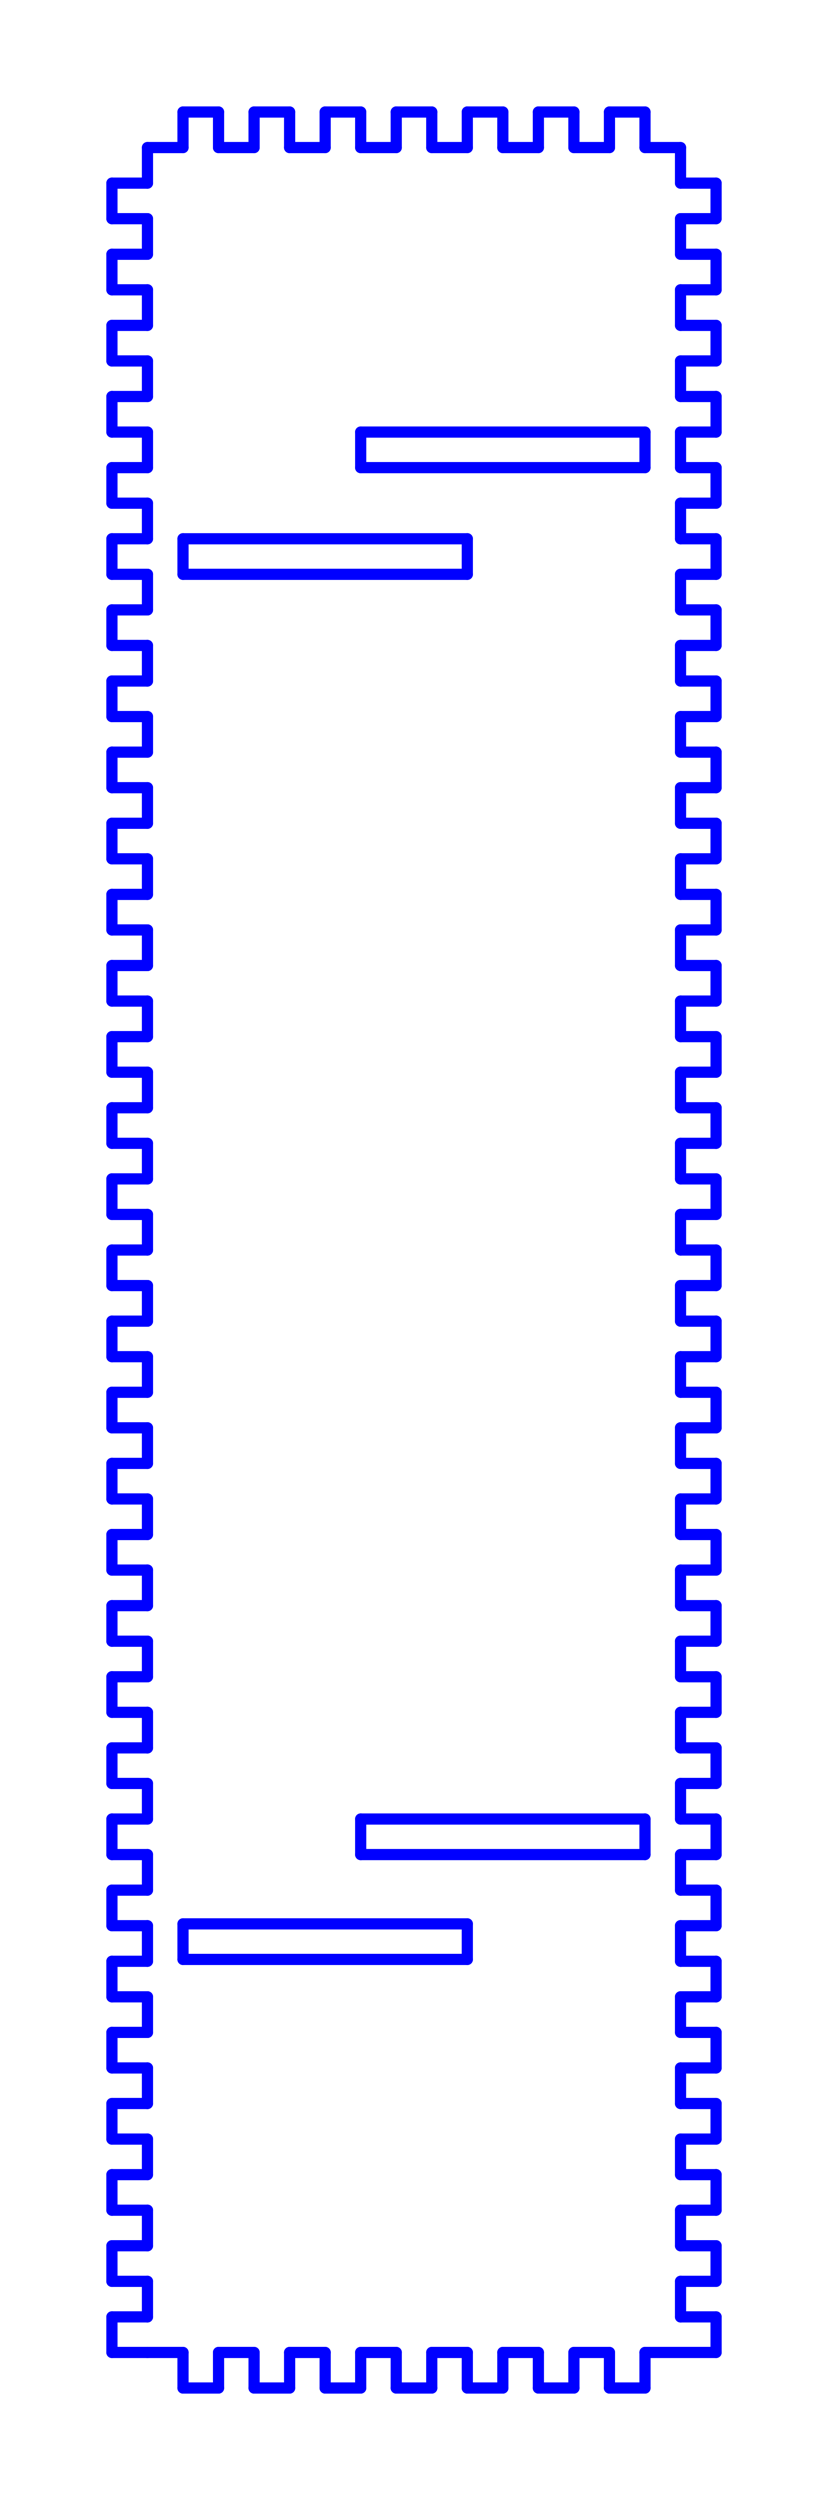 <svg xmlns="http://www.w3.org/2000/svg" xmlns:xlink="http://www.w3.org/1999/xlink" width="279.591" height="843.591" version="1.1" viewBox="0 0 73.975 223.2"><desc>Output from Flights of Ideas SVG Sketchup Plugin</desc><g id="face0" fill="none" stroke="#00F" stroke-dasharray="none" stroke-linecap="round" stroke-linejoin="round" stroke-miterlimit="4" stroke-width="1"><line x1="10" x2="10" y1="206.85" y2="210.025"/><line x1="10" x2="13.175" y1="210.025" y2="210.025"/><line x1="13.175" x2="16.35" y1="210.025" y2="210.025"/><line x1="16.35" x2="16.35" y1="210.025" y2="213.2"/><line x1="16.35" x2="19.525" y1="213.2" y2="213.2"/><line x1="19.525" x2="19.525" y1="213.2" y2="210.025"/><line x1="19.525" x2="22.7" y1="210.025" y2="210.025"/><line x1="22.7" x2="22.7" y1="210.025" y2="213.2"/><line x1="22.7" x2="25.875" y1="213.2" y2="213.2"/><line x1="25.875" x2="25.875" y1="213.2" y2="210.025"/><line x1="25.875" x2="29.05" y1="210.025" y2="210.025"/><line x1="29.05" x2="29.05" y1="210.025" y2="213.2"/><line x1="29.05" x2="32.225" y1="213.2" y2="213.2"/><line x1="32.225" x2="32.225" y1="213.2" y2="210.025"/><line x1="32.225" x2="35.4" y1="210.025" y2="210.025"/><line x1="35.4" x2="35.4" y1="210.025" y2="213.2"/><line x1="35.4" x2="38.575" y1="213.2" y2="213.2"/><line x1="38.575" x2="38.575" y1="213.2" y2="210.025"/><line x1="38.575" x2="41.75" y1="210.025" y2="210.025"/><line x1="41.75" x2="41.75" y1="210.025" y2="213.2"/><line x1="41.75" x2="44.925" y1="213.2" y2="213.2"/><line x1="44.925" x2="44.925" y1="213.2" y2="210.025"/><line x1="44.925" x2="48.1" y1="210.025" y2="210.025"/><line x1="48.1" x2="48.1" y1="210.025" y2="213.2"/><line x1="48.1" x2="51.275" y1="213.2" y2="213.2"/><line x1="51.275" x2="51.275" y1="213.2" y2="210.025"/><line x1="51.275" x2="54.45" y1="210.025" y2="210.025"/><line x1="54.45" x2="54.45" y1="210.025" y2="213.2"/><line x1="54.45" x2="57.625" y1="213.2" y2="213.2"/><line x1="57.625" x2="57.625" y1="213.2" y2="210.025"/><line x1="57.625" x2="63.975" y1="210.025" y2="210.025"/><line x1="63.975" x2="63.975" y1="210.025" y2="206.85"/><line x1="63.975" x2="60.8" y1="206.85" y2="206.85"/><line x1="60.8" x2="60.8" y1="206.85" y2="203.675"/><line x1="60.8" x2="63.975" y1="203.675" y2="203.675"/><line x1="63.975" x2="63.975" y1="203.675" y2="200.5"/><line x1="63.975" x2="60.8" y1="200.5" y2="200.5"/><line x1="60.8" x2="60.8" y1="200.5" y2="197.325"/><line x1="60.8" x2="63.975" y1="197.325" y2="197.325"/><line x1="63.975" x2="63.975" y1="197.325" y2="194.15"/><line x1="63.975" x2="60.8" y1="194.15" y2="194.15"/><line x1="60.8" x2="60.8" y1="194.15" y2="190.975"/><line x1="60.8" x2="63.975" y1="190.975" y2="190.975"/><line x1="63.975" x2="63.975" y1="190.975" y2="187.8"/><line x1="63.975" x2="60.8" y1="187.8" y2="187.8"/><line x1="60.8" x2="60.8" y1="187.8" y2="184.625"/><line x1="60.8" x2="63.975" y1="184.625" y2="184.625"/><line x1="63.975" x2="63.975" y1="184.625" y2="181.45"/><line x1="63.975" x2="60.8" y1="181.45" y2="181.45"/><line x1="60.8" x2="60.8" y1="181.45" y2="178.275"/><line x1="60.8" x2="63.975" y1="178.275" y2="178.275"/><line x1="63.975" x2="63.975" y1="178.275" y2="175.1"/><line x1="63.975" x2="60.8" y1="175.1" y2="175.1"/><line x1="60.8" x2="60.8" y1="175.1" y2="171.925"/><line x1="60.8" x2="63.975" y1="171.925" y2="171.925"/><line x1="63.975" x2="63.975" y1="171.925" y2="168.75"/><line x1="63.975" x2="60.8" y1="168.75" y2="168.75"/><line x1="60.8" x2="60.8" y1="168.75" y2="165.575"/><line x1="60.8" x2="63.975" y1="165.575" y2="165.575"/><line x1="63.975" x2="63.975" y1="165.575" y2="162.4"/><line x1="63.975" x2="60.8" y1="162.4" y2="162.4"/><line x1="60.8" x2="60.8" y1="162.4" y2="159.225"/><line x1="60.8" x2="63.975" y1="159.225" y2="159.225"/><line x1="63.975" x2="63.975" y1="159.225" y2="156.05"/><line x1="63.975" x2="60.8" y1="156.05" y2="156.05"/><line x1="60.8" x2="60.8" y1="156.05" y2="152.875"/><line x1="60.8" x2="63.975" y1="152.875" y2="152.875"/><line x1="63.975" x2="63.975" y1="152.875" y2="149.7"/><line x1="63.975" x2="60.8" y1="149.7" y2="149.7"/><line x1="60.8" x2="60.8" y1="149.7" y2="146.525"/><line x1="60.8" x2="63.975" y1="146.525" y2="146.525"/><line x1="63.975" x2="63.975" y1="146.525" y2="143.35"/><line x1="63.975" x2="60.8" y1="143.35" y2="143.35"/><line x1="60.8" x2="60.8" y1="143.35" y2="140.175"/><line x1="60.8" x2="63.975" y1="140.175" y2="140.175"/><line x1="63.975" x2="63.975" y1="140.175" y2="137"/><line x1="63.975" x2="60.8" y1="137" y2="137"/><line x1="60.8" x2="60.8" y1="137" y2="133.825"/><line x1="60.8" x2="63.975" y1="133.825" y2="133.825"/><line x1="63.975" x2="63.975" y1="133.825" y2="130.65"/><line x1="63.975" x2="60.8" y1="130.65" y2="130.65"/><line x1="60.8" x2="60.8" y1="130.65" y2="127.475"/><line x1="60.8" x2="63.975" y1="127.475" y2="127.475"/><line x1="63.975" x2="63.975" y1="127.475" y2="124.3"/><line x1="63.975" x2="60.8" y1="124.3" y2="124.3"/><line x1="60.8" x2="60.8" y1="124.3" y2="121.125"/><line x1="60.8" x2="63.975" y1="121.125" y2="121.125"/><line x1="63.975" x2="63.975" y1="121.125" y2="117.95"/><line x1="63.975" x2="60.8" y1="117.95" y2="117.95"/><line x1="60.8" x2="60.8" y1="117.95" y2="114.775"/><line x1="60.8" x2="63.975" y1="114.775" y2="114.775"/><line x1="63.975" x2="63.975" y1="114.775" y2="111.6"/><line x1="63.975" x2="60.8" y1="111.6" y2="111.6"/><line x1="60.8" x2="60.8" y1="111.6" y2="108.425"/><line x1="60.8" x2="63.975" y1="108.425" y2="108.425"/><line x1="63.975" x2="63.975" y1="108.425" y2="105.25"/><line x1="63.975" x2="60.8" y1="105.25" y2="105.25"/><line x1="60.8" x2="60.8" y1="105.25" y2="102.075"/><line x1="60.8" x2="63.975" y1="102.075" y2="102.075"/><line x1="63.975" x2="63.975" y1="102.075" y2="98.9"/><line x1="63.975" x2="60.8" y1="98.9" y2="98.9"/><line x1="60.8" x2="60.8" y1="98.9" y2="95.725"/><line x1="60.8" x2="63.975" y1="95.725" y2="95.725"/><line x1="63.975" x2="63.975" y1="95.725" y2="92.55"/><line x1="63.975" x2="60.8" y1="92.55" y2="92.55"/><line x1="60.8" x2="60.8" y1="92.55" y2="89.375"/><line x1="60.8" x2="63.975" y1="89.375" y2="89.375"/><line x1="63.975" x2="63.975" y1="89.375" y2="86.2"/><line x1="63.975" x2="60.8" y1="86.2" y2="86.2"/><line x1="60.8" x2="60.8" y1="86.2" y2="83.025"/><line x1="60.8" x2="63.975" y1="83.025" y2="83.025"/><line x1="63.975" x2="63.975" y1="83.025" y2="79.85"/><line x1="63.975" x2="60.8" y1="79.85" y2="79.85"/><line x1="60.8" x2="60.8" y1="79.85" y2="76.675"/><line x1="60.8" x2="63.975" y1="76.675" y2="76.675"/><line x1="63.975" x2="63.975" y1="76.675" y2="73.5"/><line x1="63.975" x2="60.8" y1="73.5" y2="73.5"/><line x1="60.8" x2="60.8" y1="73.5" y2="70.325"/><line x1="60.8" x2="63.975" y1="70.325" y2="70.325"/><line x1="63.975" x2="63.975" y1="70.325" y2="67.15"/><line x1="63.975" x2="60.8" y1="67.15" y2="67.15"/><line x1="60.8" x2="60.8" y1="67.15" y2="63.975"/><line x1="60.8" x2="63.975" y1="63.975" y2="63.975"/><line x1="63.975" x2="63.975" y1="63.975" y2="60.8"/><line x1="63.975" x2="60.8" y1="60.8" y2="60.8"/><line x1="60.8" x2="60.8" y1="60.8" y2="57.625"/><line x1="60.8" x2="63.975" y1="57.625" y2="57.625"/><line x1="63.975" x2="63.975" y1="57.625" y2="54.45"/><line x1="63.975" x2="60.8" y1="54.45" y2="54.45"/><line x1="60.8" x2="60.8" y1="54.45" y2="51.275"/><line x1="60.8" x2="63.975" y1="51.275" y2="51.275"/><line x1="63.975" x2="63.975" y1="51.275" y2="48.1"/><line x1="63.975" x2="60.8" y1="48.1" y2="48.1"/><line x1="60.8" x2="60.8" y1="48.1" y2="44.925"/><line x1="60.8" x2="63.975" y1="44.925" y2="44.925"/><line x1="63.975" x2="63.975" y1="44.925" y2="41.75"/><line x1="63.975" x2="60.8" y1="41.75" y2="41.75"/><line x1="60.8" x2="60.8" y1="41.75" y2="38.575"/><line x1="60.8" x2="63.975" y1="38.575" y2="38.575"/><line x1="63.975" x2="63.975" y1="38.575" y2="35.4"/><line x1="63.975" x2="60.8" y1="35.4" y2="35.4"/><line x1="60.8" x2="60.8" y1="35.4" y2="32.225"/><line x1="60.8" x2="63.975" y1="32.225" y2="32.225"/><line x1="63.975" x2="63.975" y1="32.225" y2="29.05"/><line x1="63.975" x2="60.8" y1="29.05" y2="29.05"/><line x1="60.8" x2="60.8" y1="29.05" y2="25.875"/><line x1="60.8" x2="63.975" y1="25.875" y2="25.875"/><line x1="63.975" x2="63.975" y1="25.875" y2="22.7"/><line x1="63.975" x2="60.8" y1="22.7" y2="22.7"/><line x1="60.8" x2="60.8" y1="22.7" y2="19.525"/><line x1="60.8" x2="63.975" y1="19.525" y2="19.525"/><line x1="63.975" x2="63.975" y1="19.525" y2="16.35"/><line x1="63.975" x2="60.8" y1="16.35" y2="16.35"/><line x1="60.8" x2="60.8" y1="16.35" y2="13.175"/><line x1="60.8" x2="57.625" y1="13.175" y2="13.175"/><line x1="57.625" x2="57.625" y1="13.175" y2="10"/><line x1="57.625" x2="54.45" y1="10" y2="10"/><line x1="54.45" x2="54.45" y1="10" y2="13.175"/><line x1="54.45" x2="51.275" y1="13.175" y2="13.175"/><line x1="51.275" x2="51.275" y1="13.175" y2="10"/><line x1="51.275" x2="48.1" y1="10" y2="10"/><line x1="48.1" x2="48.1" y1="10" y2="13.175"/><line x1="48.1" x2="44.925" y1="13.175" y2="13.175"/><line x1="44.925" x2="44.925" y1="13.175" y2="10"/><line x1="44.925" x2="41.75" y1="10" y2="10"/><line x1="41.75" x2="41.75" y1="10" y2="13.175"/><line x1="41.75" x2="38.575" y1="13.175" y2="13.175"/><line x1="38.575" x2="38.575" y1="13.175" y2="10"/><line x1="38.575" x2="35.4" y1="10" y2="10"/><line x1="35.4" x2="35.4" y1="10" y2="13.175"/><line x1="35.4" x2="32.225" y1="13.175" y2="13.175"/><line x1="32.225" x2="32.225" y1="13.175" y2="10"/><line x1="32.225" x2="29.05" y1="10" y2="10"/><line x1="29.05" x2="29.05" y1="10" y2="13.175"/><line x1="29.05" x2="25.875" y1="13.175" y2="13.175"/><line x1="25.875" x2="25.875" y1="13.175" y2="10"/><line x1="25.875" x2="22.7" y1="10" y2="10"/><line x1="22.7" x2="22.7" y1="10" y2="13.175"/><line x1="22.7" x2="19.525" y1="13.175" y2="13.175"/><line x1="19.525" x2="19.525" y1="13.175" y2="10"/><line x1="19.525" x2="16.35" y1="10" y2="10"/><line x1="16.35" x2="16.35" y1="10" y2="13.175"/><line x1="16.35" x2="13.175" y1="13.175" y2="13.175"/><line x1="13.175" x2="13.175" y1="13.175" y2="16.35"/><line x1="13.175" x2="10" y1="16.35" y2="16.35"/><line x1="10" x2="10" y1="16.35" y2="19.525"/><line x1="10" x2="13.175" y1="19.525" y2="19.525"/><line x1="13.175" x2="13.175" y1="19.525" y2="22.7"/><line x1="13.175" x2="10" y1="22.7" y2="22.7"/><line x1="10" x2="10" y1="22.7" y2="25.875"/><line x1="10" x2="13.175" y1="25.875" y2="25.875"/><line x1="13.175" x2="13.175" y1="25.875" y2="29.05"/><line x1="13.175" x2="10" y1="29.05" y2="29.05"/><line x1="10" x2="10" y1="29.05" y2="32.225"/><line x1="10" x2="13.175" y1="32.225" y2="32.225"/><line x1="13.175" x2="13.175" y1="32.225" y2="35.4"/><line x1="13.175" x2="10" y1="35.4" y2="35.4"/><line x1="10" x2="10" y1="35.4" y2="38.575"/><line x1="10" x2="13.175" y1="38.575" y2="38.575"/><line x1="13.175" x2="13.175" y1="38.575" y2="41.75"/><line x1="13.175" x2="10" y1="41.75" y2="41.75"/><line x1="10" x2="10" y1="41.75" y2="44.925"/><line x1="10" x2="13.175" y1="44.925" y2="44.925"/><line x1="13.175" x2="13.175" y1="44.925" y2="48.1"/><line x1="13.175" x2="10" y1="48.1" y2="48.1"/><line x1="10" x2="10" y1="48.1" y2="51.275"/><line x1="10" x2="13.175" y1="51.275" y2="51.275"/><line x1="13.175" x2="13.175" y1="51.275" y2="54.45"/><line x1="13.175" x2="10" y1="54.45" y2="54.45"/><line x1="10" x2="10" y1="54.45" y2="57.625"/><line x1="10" x2="13.175" y1="57.625" y2="57.625"/><line x1="13.175" x2="13.175" y1="57.625" y2="60.8"/><line x1="13.175" x2="10" y1="60.8" y2="60.8"/><line x1="10" x2="10" y1="60.8" y2="63.975"/><line x1="10" x2="13.175" y1="63.975" y2="63.975"/><line x1="13.175" x2="13.175" y1="63.975" y2="67.15"/><line x1="13.175" x2="10" y1="67.15" y2="67.15"/><line x1="10" x2="10" y1="67.15" y2="70.325"/><line x1="10" x2="13.175" y1="70.325" y2="70.325"/><line x1="13.175" x2="13.175" y1="70.325" y2="73.5"/><line x1="13.175" x2="10" y1="73.5" y2="73.5"/><line x1="10" x2="10" y1="73.5" y2="76.675"/><line x1="10" x2="13.175" y1="76.675" y2="76.675"/><line x1="13.175" x2="13.175" y1="76.675" y2="79.85"/><line x1="13.175" x2="10" y1="79.85" y2="79.85"/><line x1="10" x2="10" y1="79.85" y2="83.025"/><line x1="10" x2="13.175" y1="83.025" y2="83.025"/><line x1="13.175" x2="13.175" y1="83.025" y2="86.2"/><line x1="13.175" x2="10" y1="86.2" y2="86.2"/><line x1="10" x2="10" y1="86.2" y2="89.375"/><line x1="10" x2="13.175" y1="89.375" y2="89.375"/><line x1="13.175" x2="13.175" y1="89.375" y2="92.55"/><line x1="13.175" x2="10" y1="92.55" y2="92.55"/><line x1="10" x2="10" y1="92.55" y2="95.725"/><line x1="10" x2="13.175" y1="95.725" y2="95.725"/><line x1="13.175" x2="13.175" y1="95.725" y2="98.9"/><line x1="13.175" x2="10" y1="98.9" y2="98.9"/><line x1="10" x2="10" y1="98.9" y2="102.075"/><line x1="10" x2="13.175" y1="102.075" y2="102.075"/><line x1="13.175" x2="13.175" y1="102.075" y2="105.25"/><line x1="13.175" x2="10" y1="105.25" y2="105.25"/><line x1="10" x2="10" y1="105.25" y2="108.425"/><line x1="10" x2="13.175" y1="108.425" y2="108.425"/><line x1="13.175" x2="13.175" y1="108.425" y2="111.6"/><line x1="13.175" x2="10" y1="111.6" y2="111.6"/><line x1="10" x2="10" y1="111.6" y2="114.775"/><line x1="10" x2="13.175" y1="114.775" y2="114.775"/><line x1="13.175" x2="13.175" y1="114.775" y2="117.95"/><line x1="13.175" x2="10" y1="117.95" y2="117.95"/><line x1="10" x2="10" y1="117.95" y2="121.125"/><line x1="10" x2="13.175" y1="121.125" y2="121.125"/><line x1="13.175" x2="13.175" y1="121.125" y2="124.3"/><line x1="13.175" x2="10" y1="124.3" y2="124.3"/><line x1="10" x2="10" y1="124.3" y2="127.475"/><line x1="10" x2="13.175" y1="127.475" y2="127.475"/><line x1="13.175" x2="13.175" y1="127.475" y2="130.65"/><line x1="13.175" x2="10" y1="130.65" y2="130.65"/><line x1="10" x2="10" y1="130.65" y2="133.825"/><line x1="10" x2="13.175" y1="133.825" y2="133.825"/><line x1="13.175" x2="13.175" y1="133.825" y2="137"/><line x1="13.175" x2="10" y1="137" y2="137"/><line x1="10" x2="10" y1="137" y2="140.175"/><line x1="10" x2="13.175" y1="140.175" y2="140.175"/><line x1="13.175" x2="13.175" y1="140.175" y2="143.35"/><line x1="13.175" x2="10" y1="143.35" y2="143.35"/><line x1="10" x2="10" y1="143.35" y2="146.525"/><line x1="10" x2="13.175" y1="146.525" y2="146.525"/><line x1="13.175" x2="13.175" y1="146.525" y2="149.7"/><line x1="13.175" x2="10" y1="149.7" y2="149.7"/><line x1="10" x2="10" y1="149.7" y2="152.875"/><line x1="10" x2="13.175" y1="152.875" y2="152.875"/><line x1="13.175" x2="13.175" y1="152.875" y2="156.05"/><line x1="13.175" x2="10" y1="156.05" y2="156.05"/><line x1="10" x2="10" y1="156.05" y2="159.225"/><line x1="10" x2="13.175" y1="159.225" y2="159.225"/><line x1="13.175" x2="13.175" y1="159.225" y2="162.4"/><line x1="13.175" x2="10" y1="162.4" y2="162.4"/><line x1="10" x2="10" y1="162.4" y2="165.575"/><line x1="10" x2="13.175" y1="165.575" y2="165.575"/><line x1="13.175" x2="13.175" y1="165.575" y2="168.75"/><line x1="13.175" x2="10" y1="168.75" y2="168.75"/><line x1="10" x2="10" y1="168.75" y2="171.925"/><line x1="10" x2="13.175" y1="171.925" y2="171.925"/><line x1="13.175" x2="13.175" y1="171.925" y2="175.1"/><line x1="13.175" x2="10" y1="175.1" y2="175.1"/><line x1="10" x2="10" y1="175.1" y2="178.275"/><line x1="10" x2="13.175" y1="178.275" y2="178.275"/><line x1="13.175" x2="13.175" y1="178.275" y2="181.45"/><line x1="13.175" x2="10" y1="181.45" y2="181.45"/><line x1="10" x2="10" y1="181.45" y2="184.625"/><line x1="10" x2="13.175" y1="184.625" y2="184.625"/><line x1="13.175" x2="13.175" y1="184.625" y2="187.8"/><line x1="13.175" x2="10" y1="187.8" y2="187.8"/><line x1="10" x2="10" y1="187.8" y2="190.975"/><line x1="10" x2="13.175" y1="190.975" y2="190.975"/><line x1="13.175" x2="13.175" y1="190.975" y2="194.15"/><line x1="13.175" x2="10" y1="194.15" y2="194.15"/><line x1="10" x2="10" y1="194.15" y2="197.325"/><line x1="10" x2="13.175" y1="197.325" y2="197.325"/><line x1="13.175" x2="13.175" y1="197.325" y2="200.5"/><line x1="13.175" x2="10" y1="200.5" y2="200.5"/><line x1="10" x2="10" y1="200.5" y2="203.675"/><line x1="10" x2="13.175" y1="203.675" y2="203.675"/><line x1="13.175" x2="13.175" y1="203.675" y2="206.85"/><line x1="13.175" x2="10" y1="206.85" y2="206.85"/><line x1="16.35" x2="16.35" y1="51.275" y2="48.1"/><line x1="16.35" x2="41.75" y1="48.1" y2="48.1"/><line x1="41.75" x2="41.75" y1="48.1" y2="51.275"/><line x1="41.75" x2="16.35" y1="51.275" y2="51.275"/><line x1="16.35" x2="16.35" y1="174.936" y2="171.761"/><line x1="16.35" x2="41.75" y1="171.761" y2="171.761"/><line x1="41.75" x2="41.75" y1="171.761" y2="174.936"/><line x1="41.75" x2="16.35" y1="174.936" y2="174.936"/><line x1="32.225" x2="57.625" y1="38.575" y2="38.575"/><line x1="57.625" x2="57.625" y1="38.575" y2="41.75"/><line x1="57.625" x2="32.225" y1="41.75" y2="41.75"/><line x1="32.225" x2="32.225" y1="41.75" y2="38.575"/><line x1="57.625" x2="32.225" y1="165.575" y2="165.575"/><line x1="32.225" x2="32.225" y1="165.575" y2="162.4"/><line x1="32.225" x2="57.625" y1="162.4" y2="162.4"/><line x1="57.625" x2="57.625" y1="162.4" y2="165.575"/></g></svg>
